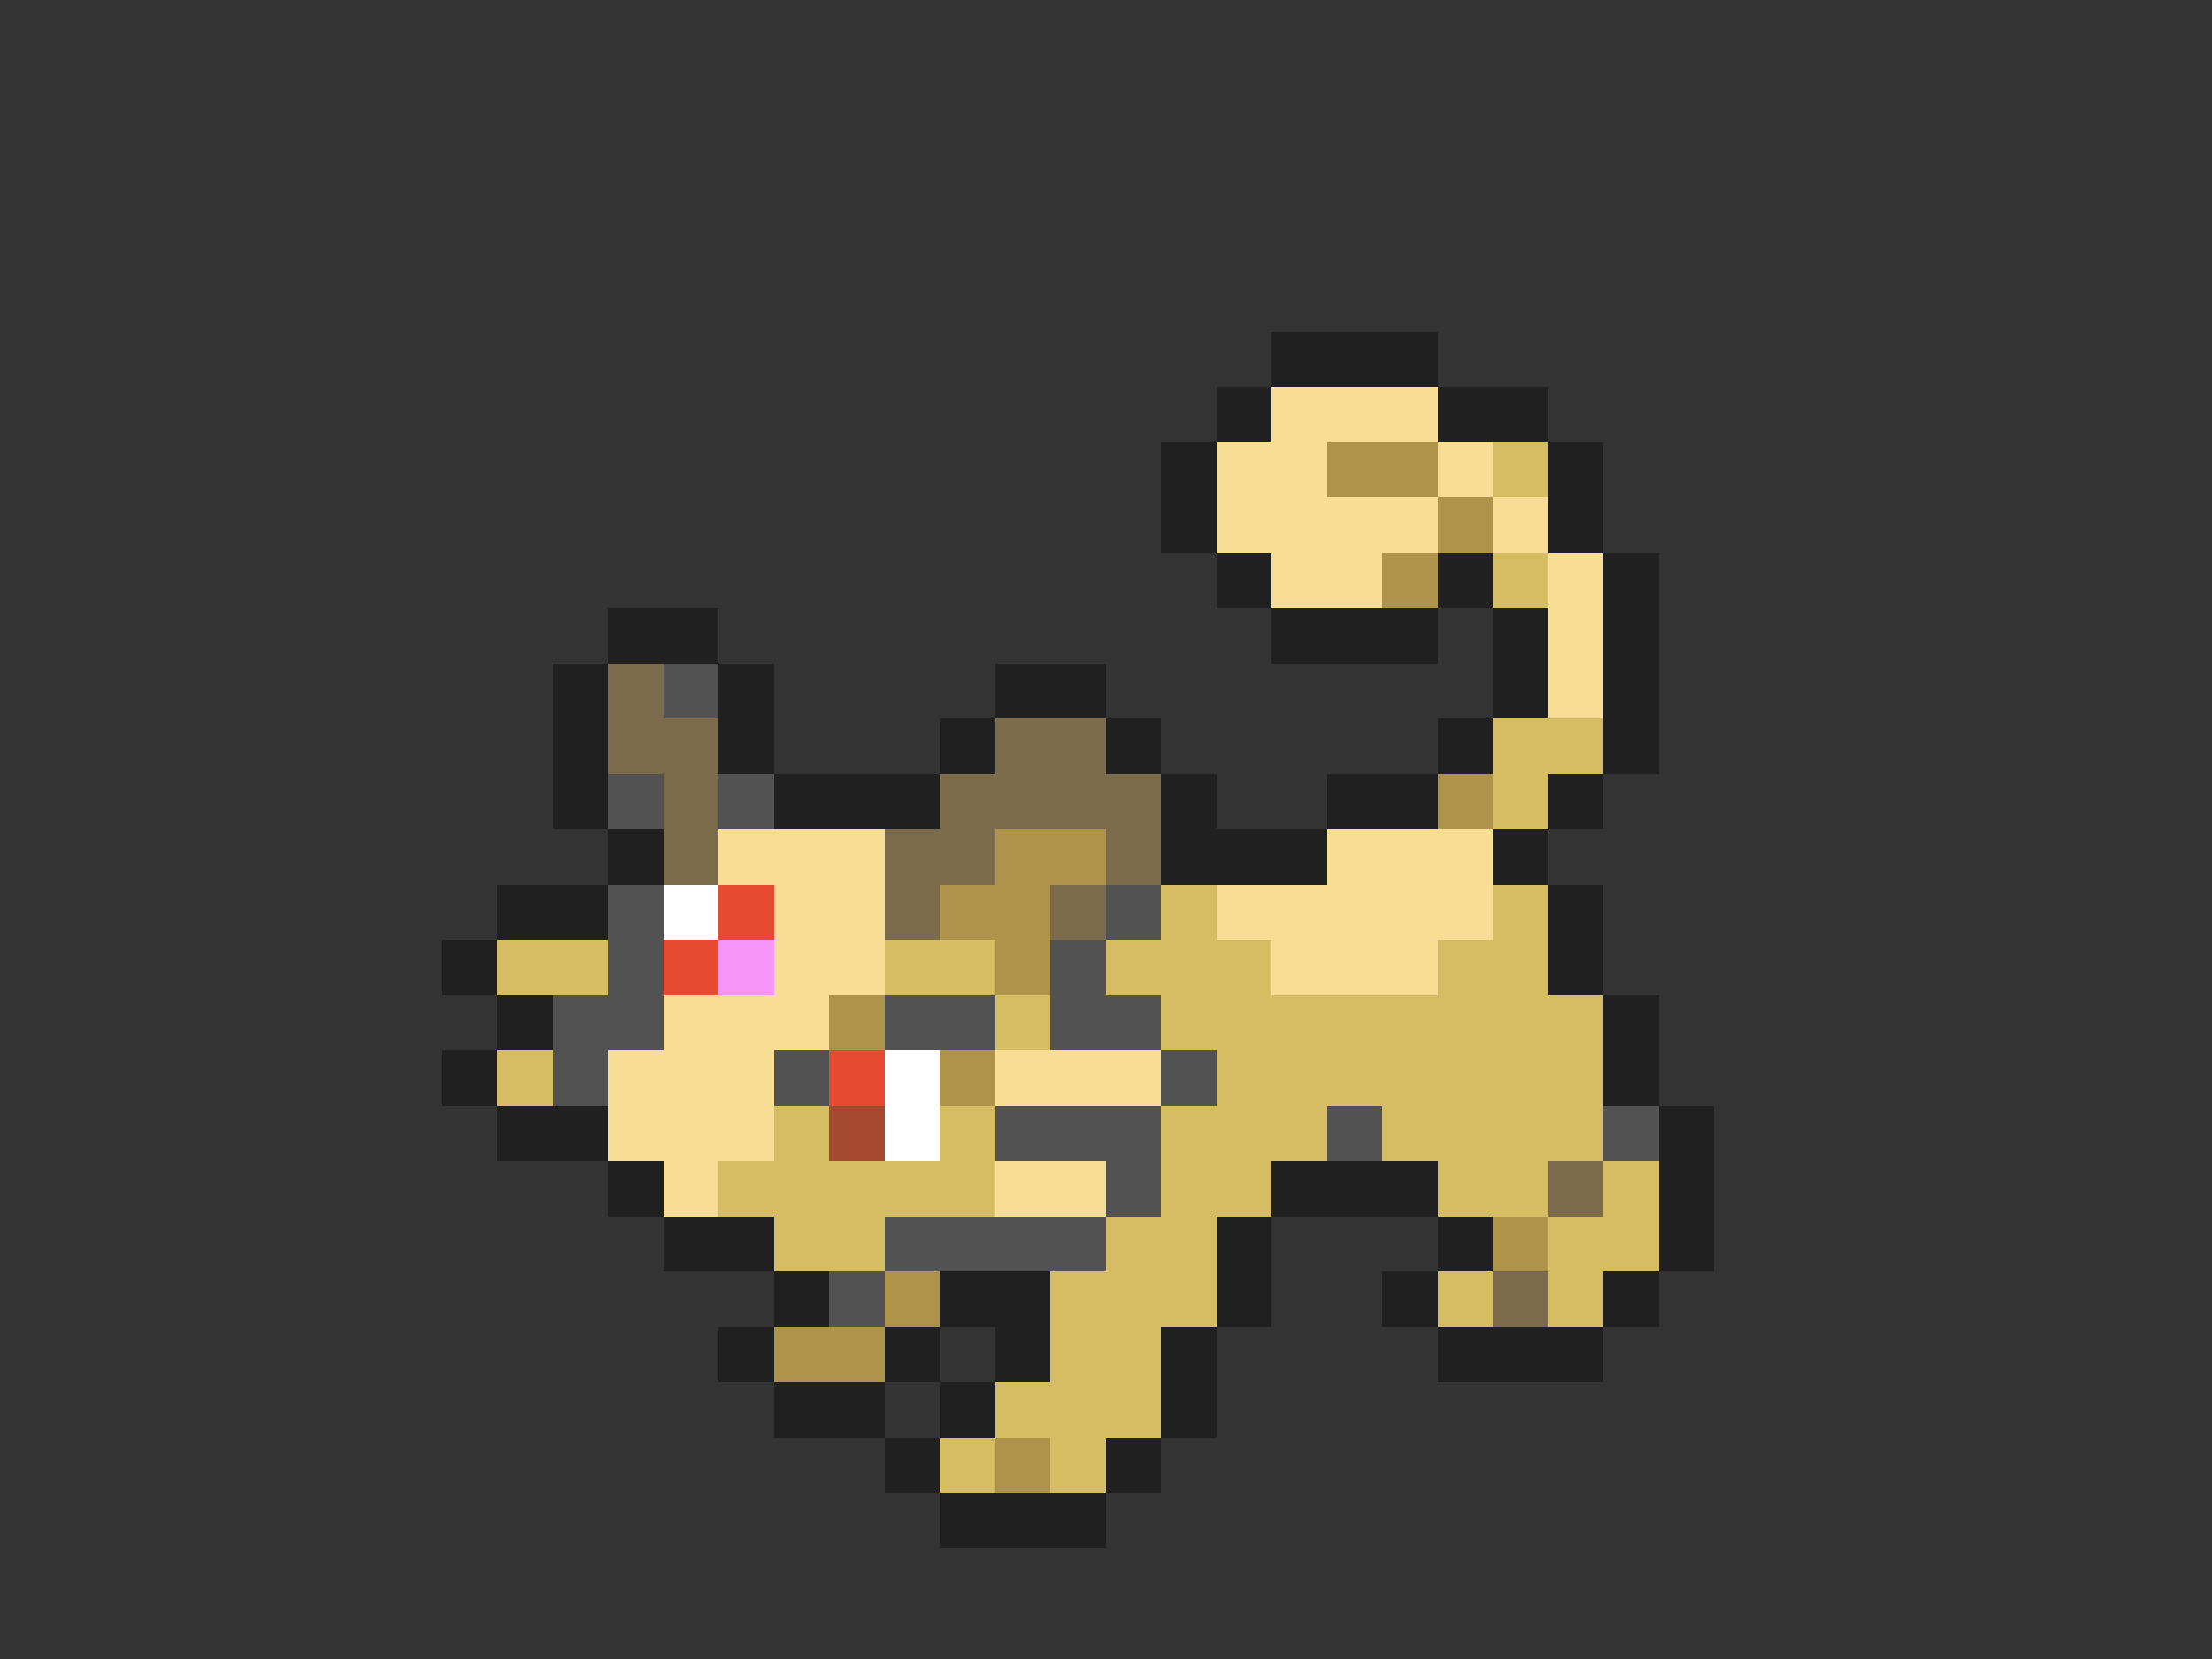 <svg xmlns="http://www.w3.org/2000/svg" viewBox="0 -0.5 40 30" shape-rendering="crispEdges">
<rect x="0" y="-0.5" width="40" height="30" fill="#333333" stroke="none"/>
<path stroke="#202020" d="M23 6h3M22 7h1M26 7h2M21 8h1M28 8h1M21 9h1M28 9h1M22 10h1M26 10h1M29 10h1M11 11h2M23 11h3M27 11h1M29 11h1M10 12h1M13 12h1M18 12h2M27 12h1M29 12h1M10 13h1M13 13h1M17 13h1M20 13h1M26 13h1M29 13h1M10 14h1M14 14h3M21 14h1M24 14h2M28 14h1M11 15h1M21 15h3M27 15h1M9 16h2M28 16h1M8 17h1M28 17h1M9 18h1M29 18h1M8 19h1M29 19h1M9 20h2M30 20h1M11 21h1M23 21h3M30 21h1M12 22h2M22 22h1M26 22h1M30 22h1M14 23h1M17 23h2M22 23h1M25 23h1M29 23h1M13 24h1M16 24h1M18 24h1M21 24h1M26 24h3M14 25h2M17 25h1M21 25h1M16 26h1M20 26h1M17 27h3" />
<path stroke="#f7de94" d="M23 7h3M22 8h2M26 8h1M22 9h4M27 9h1M23 10h2M28 10h1M28 11h1M28 12h1M13 15h3M24 15h3M14 16h2M22 16h5M14 17h2M23 17h3M12 18h3M11 19h3M18 19h3M11 20h3M12 21h1M18 21h2" />
<path stroke="#ad944a" d="M24 8h2M26 9h1M25 10h1M26 14h1M18 15h2M17 16h2M18 17h1M15 18h1M17 19h1M27 22h1M16 23h1M14 24h2M18 26h1" />
<path stroke="#d6bd63" d="M27 8h1M27 10h1M27 13h2M27 14h1M21 16h1M27 16h1M9 17h2M16 17h2M20 17h3M26 17h2M18 18h1M21 18h8M9 19h1M22 19h7M14 20h1M17 20h1M21 20h3M25 20h4M13 21h5M21 21h2M26 21h2M29 21h1M14 22h2M20 22h2M28 22h2M19 23h3M26 23h1M28 23h1M19 24h2M18 25h3M17 26h1M19 26h1" />
<path stroke="#7b6b4a" d="M11 12h1M11 13h2M18 13h2M12 14h1M17 14h4M12 15h1M16 15h2M20 15h1M16 16h1M19 16h1M28 21h1M27 23h1" />
<path stroke="#525252" d="M12 12h1M11 14h1M13 14h1M11 16h1M20 16h1M11 17h1M19 17h1M10 18h2M16 18h2M19 18h2M10 19h1M14 19h1M21 19h1M18 20h3M24 20h1M29 20h1M20 21h1M16 22h4M15 23h1" />
<path stroke="#ffffff" d="M12 16h1M16 19h1M16 20h1" />
<path stroke="#e64a31" d="M13 16h1M12 17h1M15 19h1" />
<path stroke="#f794f7" d="M13 17h1" />
<path stroke="#a54a31" d="M15 20h1" />
</svg>